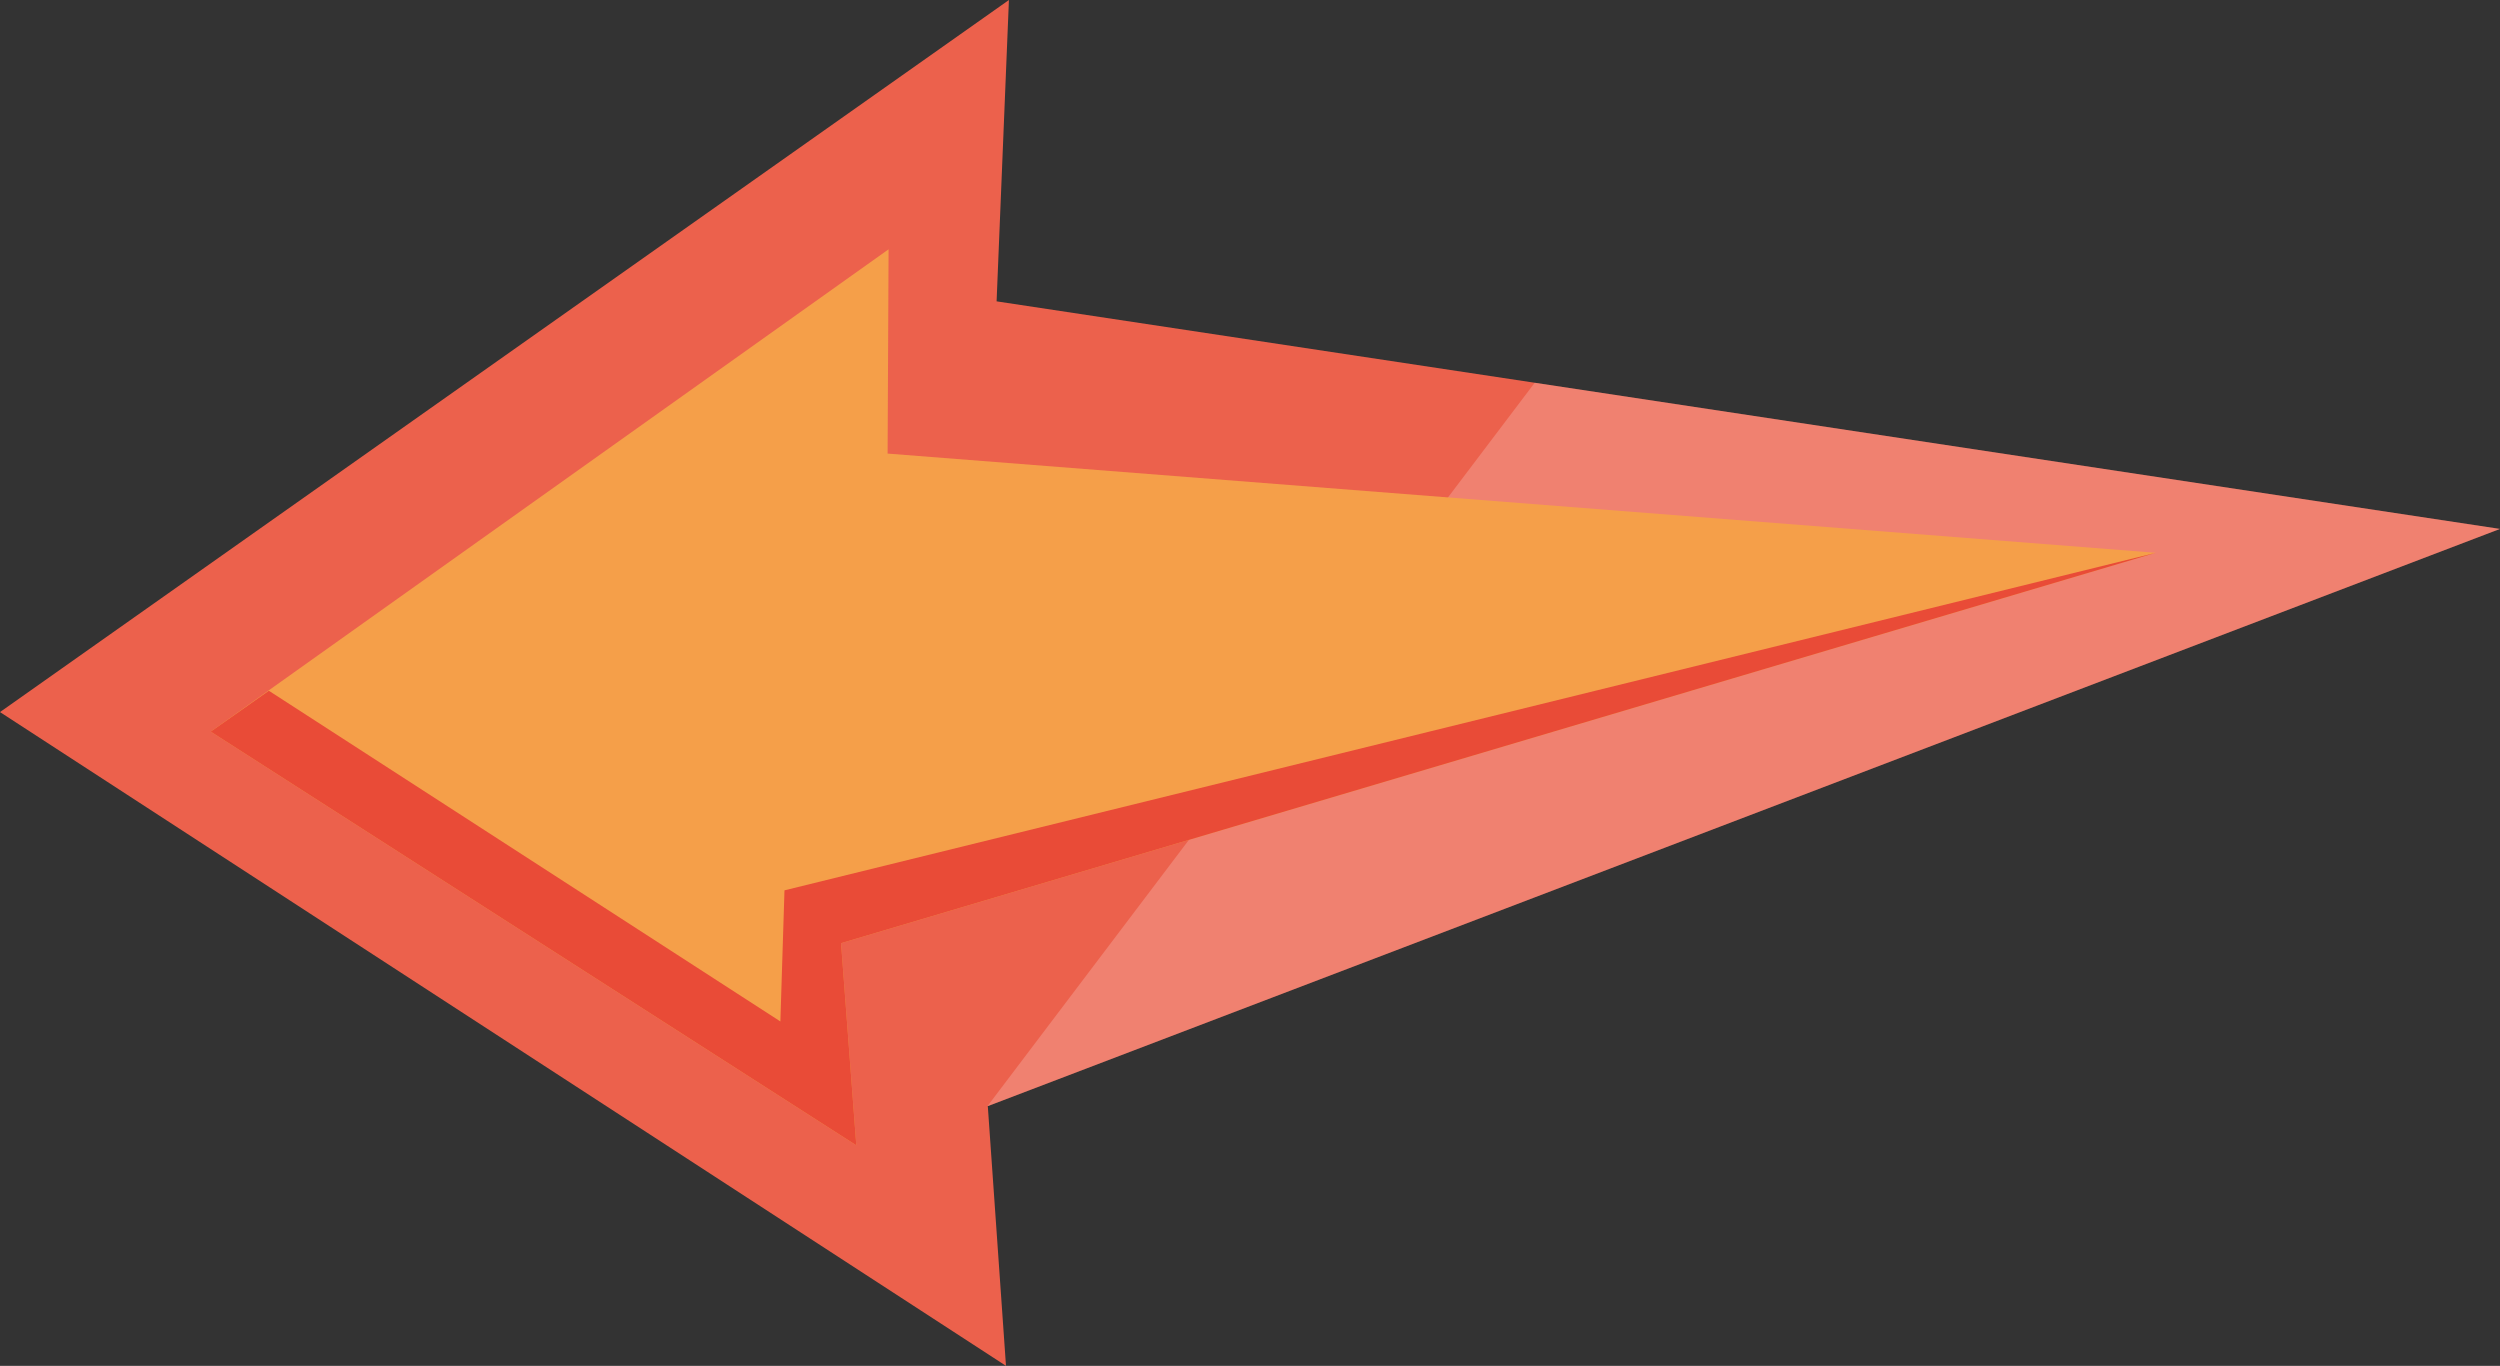 <svg xmlns="http://www.w3.org/2000/svg" viewBox="0 0 127.76 69.8"><rect x="0" y="0" width="127.76" height="69.8" fill="#333333" stroke="none"/><polygon points="50.93 15.4 51.56 0 0 36.39 51.41 69.8 50.48 56.52 50.5 56.52 127.76 27.03 78.43 19.56 50.93 15.4" fill="#ec614c"/><polygon points="127.76 27.03 78.43 19.56 50.47 56.52 50.5 56.52 127.76 27.03" fill="#fff" opacity="0.2" style="isolation:isolate"/><polygon points="110.17 28.25 42.98 48.2 43.76 58.53 10.77 37.39 45.41 12.74 45.36 23.18 110.17 28.25" fill="#f59f49"/><polygon points="110.17 28.25 40.09 45.5 39.88 52.2 13.74 35.3 10.77 37.39 43.76 58.53 42.98 48.2 110.17 28.25" fill="#e94b37"/></svg>